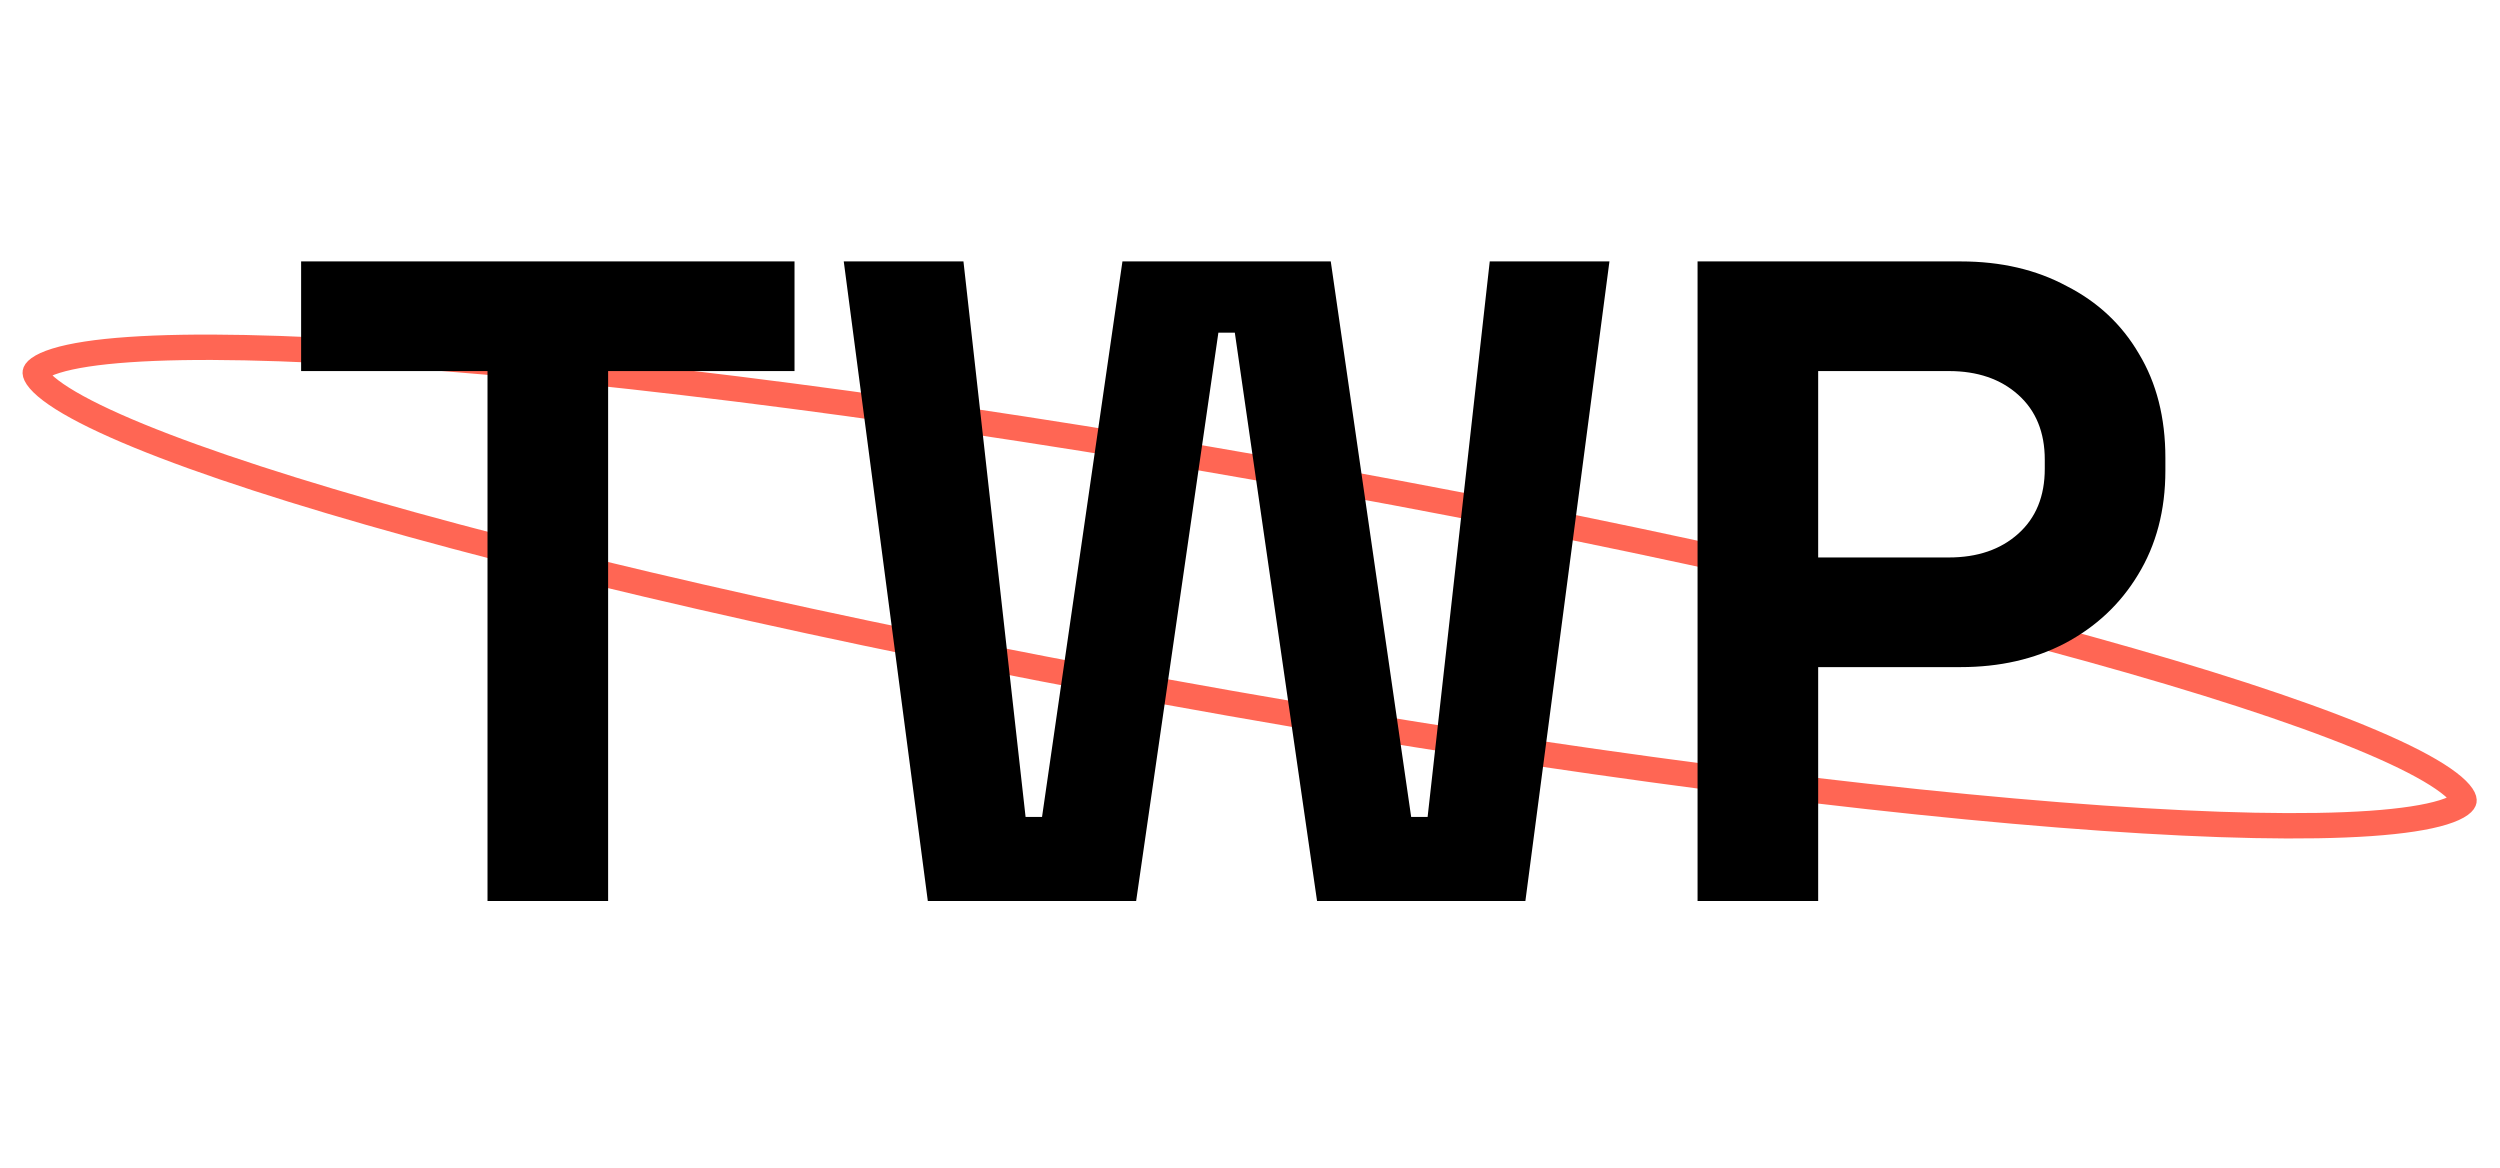 <svg width="197" height="92" viewBox="0 0 197 92" fill="none" xmlns="http://www.w3.org/2000/svg">
<path d="M194.164 63.092C194.162 63.103 194.141 63.218 193.878 63.409C193.612 63.603 193.176 63.813 192.527 64.014C191.233 64.415 189.311 64.712 186.784 64.888C181.746 65.237 174.528 65.089 165.634 64.468C147.859 63.227 123.525 60.109 96.851 55.406C70.178 50.703 46.245 45.309 29.117 40.396C20.547 37.938 13.713 35.609 9.099 33.557C6.784 32.528 5.08 31.591 4.001 30.772C3.46 30.361 3.123 30.014 2.938 29.741C2.757 29.472 2.776 29.357 2.778 29.346C2.78 29.334 2.802 29.22 3.064 29.029C3.331 28.835 3.766 28.625 4.415 28.424C5.71 28.023 7.631 27.725 10.158 27.55C15.196 27.2 22.415 27.349 31.308 27.97C49.084 29.211 73.418 32.328 100.091 37.032C126.765 41.735 150.697 47.128 167.825 52.041C176.395 54.5 183.229 56.829 187.843 58.88C190.158 59.91 191.862 60.846 192.941 61.666C193.483 62.077 193.82 62.423 194.004 62.697C194.185 62.966 194.166 63.081 194.164 63.092Z" stroke="#FF6654" stroke-width="2"/>
<path d="M38.416 71V29.24H23.728V20.6H62.608V29.24H47.92V71H38.416ZM73.112 71L66.488 20.6H75.92L80.816 64.376H82.112L88.448 20.6H104.864L111.2 64.376H112.496L117.392 20.6H126.824L120.2 71H103.784L97.304 26.216H96.008L89.528 71H73.112ZM133.768 71V20.6H154.504C157.672 20.6 160.456 21.248 162.856 22.544C165.304 23.792 167.2 25.568 168.544 27.872C169.936 30.176 170.632 32.912 170.632 36.08V37.088C170.632 40.208 169.912 42.944 168.472 45.296C167.08 47.6 165.16 49.4 162.712 50.696C160.312 51.944 157.576 52.568 154.504 52.568H143.272V71H133.768ZM143.272 43.928H153.568C155.824 43.928 157.648 43.304 159.04 42.056C160.432 40.808 161.128 39.104 161.128 36.944V36.224C161.128 34.064 160.432 32.36 159.04 31.112C157.648 29.864 155.824 29.24 153.568 29.24H143.272V43.928Z" fill="black"/>
</svg>

